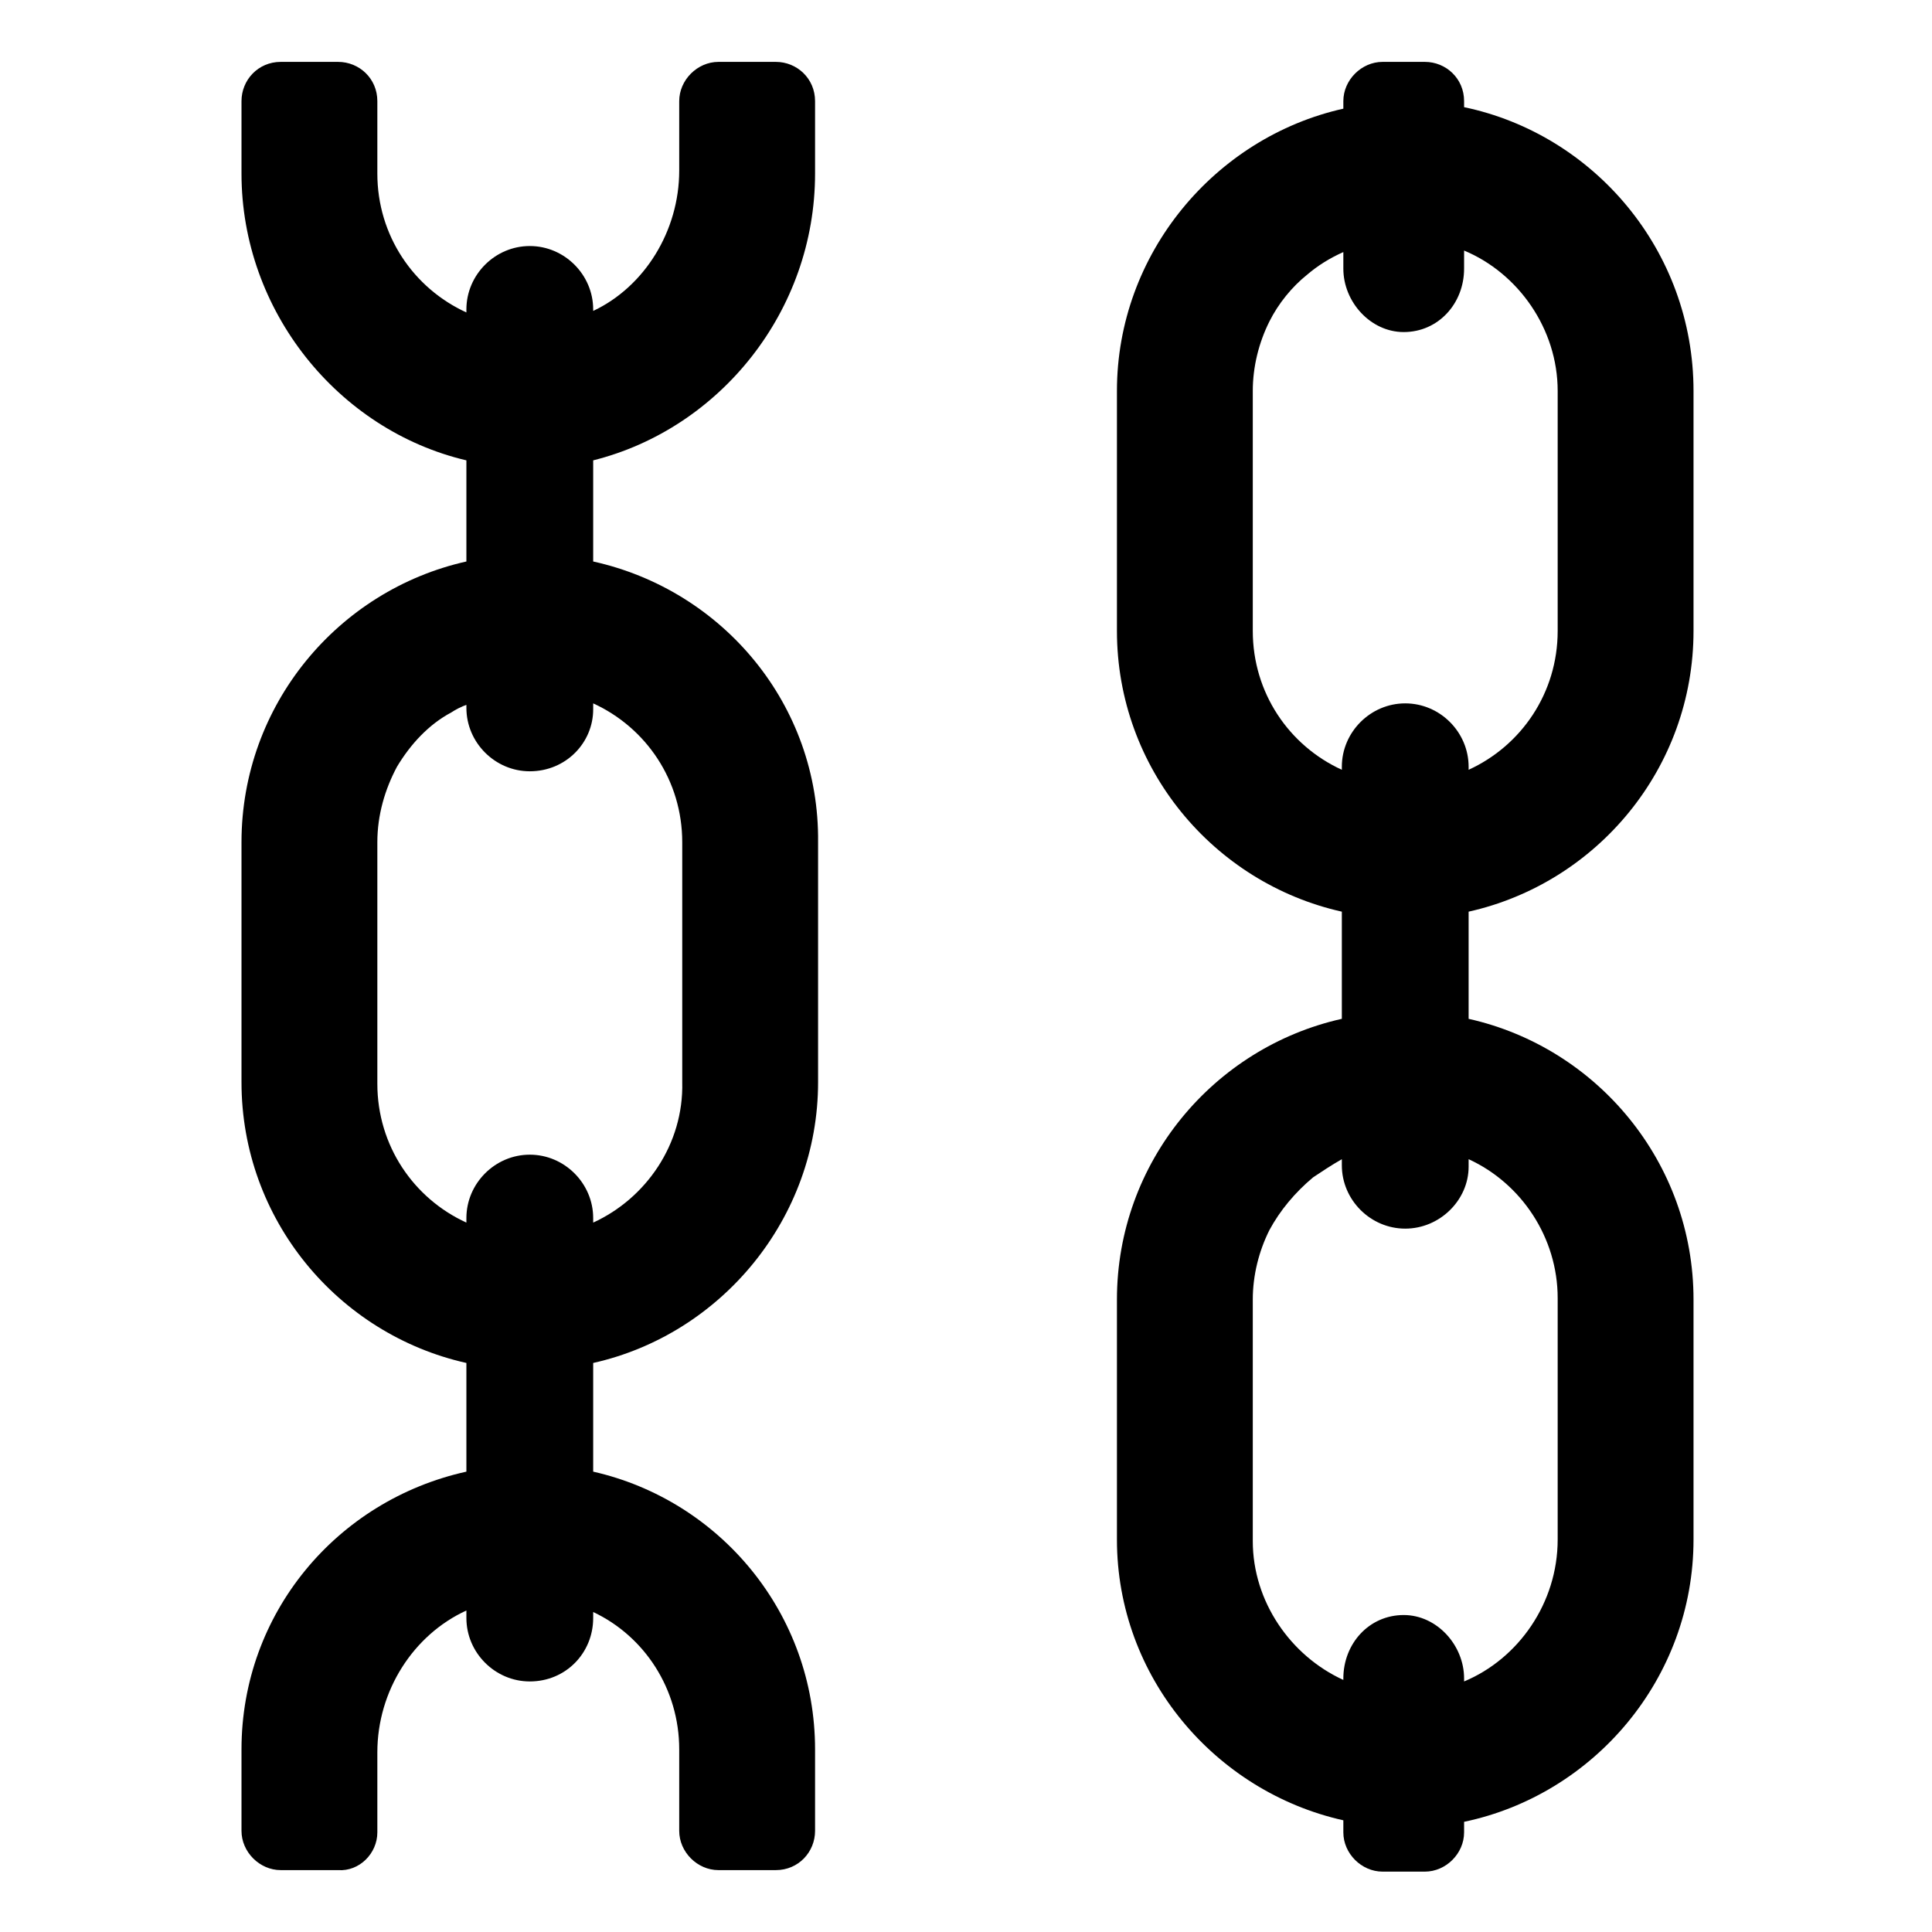 <svg width="128" height="128" xmlns="http://www.w3.org/2000/svg">
  <g>
    <path d="M39.3,37.2v-6.7c8.4-2.1,14.7-9.9,14.7-19V6.7c0-1.5-1.2-2.6-2.6-2.6h-3.8c-1.4,0-2.6,1.2-2.6,2.6v4.6c0,4-2.3,7.7-5.7,9.3 v-0.1c0-2.3-1.9-4.2-4.2-4.2c-2.3,0-4.2,1.9-4.2,4.2v0.2c-3.5-1.6-5.9-5.1-5.9-9.2V6.7c0-1.5-1.2-2.6-2.6-2.6h-3.8 c-1.5,0-2.6,1.2-2.6,2.6v4.8c0,9.1,6.4,17,14.9,19v6.7C22.4,39.1,16,46.7,16,55.8v15.9c0,9.1,6.4,16.7,14.9,18.6v7.2 c-8.6,1.9-14.9,9.4-14.9,18.4v5.4c0,1.4,1.2,2.6,2.6,2.6h3.8c1.4,0.1,2.6-1.1,2.6-2.5v-5.3c0-4.1,2.4-7.8,5.9-9.4v0.5 c0,2.3,1.9,4.2,4.2,4.2c2.4,0,4.2-1.9,4.2-4.2v-0.4c3.4,1.6,5.7,5.1,5.7,9.1v5.4c0,1.4,1.2,2.6,2.6,2.6h3.8c1.5,0,2.6-1.2,2.6-2.6 v-5.4c0-9-6.3-16.5-14.7-18.4v-7.2c8.5-1.9,14.9-9.6,14.9-18.6V55.8C54.3,46.7,47.9,39.1,39.3,37.2z M45.2,71.7 c0.1,4.1-2.4,7.7-5.9,9.3v-0.3c0-2.3-1.9-4.2-4.2-4.2c-2.3,0-4.2,1.9-4.2,4.2V81c-3.5-1.6-5.9-5.1-5.9-9.2v-16c0-1.8,0.5-3.5,1.3-5 c0.9-1.5,2.1-2.8,3.6-3.6c0.3-0.2,0.7-0.4,1-0.5v0.2c0,2.3,1.9,4.2,4.2,4.2c2.4,0,4.2-1.9,4.2-4.1v-0.4c3.5,1.6,5.9,5.1,5.9,9.2 V71.7z"/>
    <path d="M112.2,41.8V25.9c0-9.3-6.6-17-15.2-18.8V6.7c0-1.5-1.2-2.6-2.6-2.6h-2.8c-1.4,0-2.6,1.2-2.6,2.6v0.5 c-8.5,1.9-15,9.6-15,18.7v15.9c0,9.1,6.4,16.7,14.9,18.6v7.1C80.4,69.4,74,77,74,86.1V102c0,9.1,6.5,16.7,15,18.6v0.8 c0,1.4,1.2,2.6,2.6,2.6h2.8c1.4,0,2.6-1.2,2.6-2.6v-0.7c8.6-1.8,15.2-9.5,15.2-18.7V86.1c0-9.1-6.4-16.7-14.9-18.6v-7.1 C105.8,58.5,112.2,50.9,112.2,41.8z M103.2,86v16c0,4.2-2.6,7.9-6.2,9.4v-0.2c0-2.2-1.8-4.2-4-4.2c-2.3,0-4,1.9-4,4.2v0.1 c-3.5-1.6-6-5.2-6-9.2v-16c0-1.6,0.4-3.2,1.1-4.6c0.7-1.3,1.7-2.5,2.9-3.5c0.6-0.4,1.2-0.8,1.9-1.2v0.4c0,2.3,1.9,4.2,4.2,4.2 c2.3,0,4.2-1.9,4.2-4.1v-0.5C100.8,78.4,103.2,82,103.2,86z M93.1,46.6c-2.3,0-4.2,1.9-4.2,4.2V51c-3.5-1.6-5.9-5.1-5.9-9.2V25.9 c0-1.6,0.4-3.2,1.1-4.6c0.6-1.2,1.5-2.3,2.5-3.1c0.7-0.6,1.5-1.1,2.4-1.5v1.1c0,2.2,1.8,4.2,4,4.2c2.3,0,4-1.9,4-4.2v-1.2 c3.6,1.5,6.2,5.2,6.2,9.3v15.9c0,4.1-2.4,7.6-5.9,9.2v-0.2C97.3,48.5,95.4,46.6,93.1,46.6z"/>
  </g>
</svg>